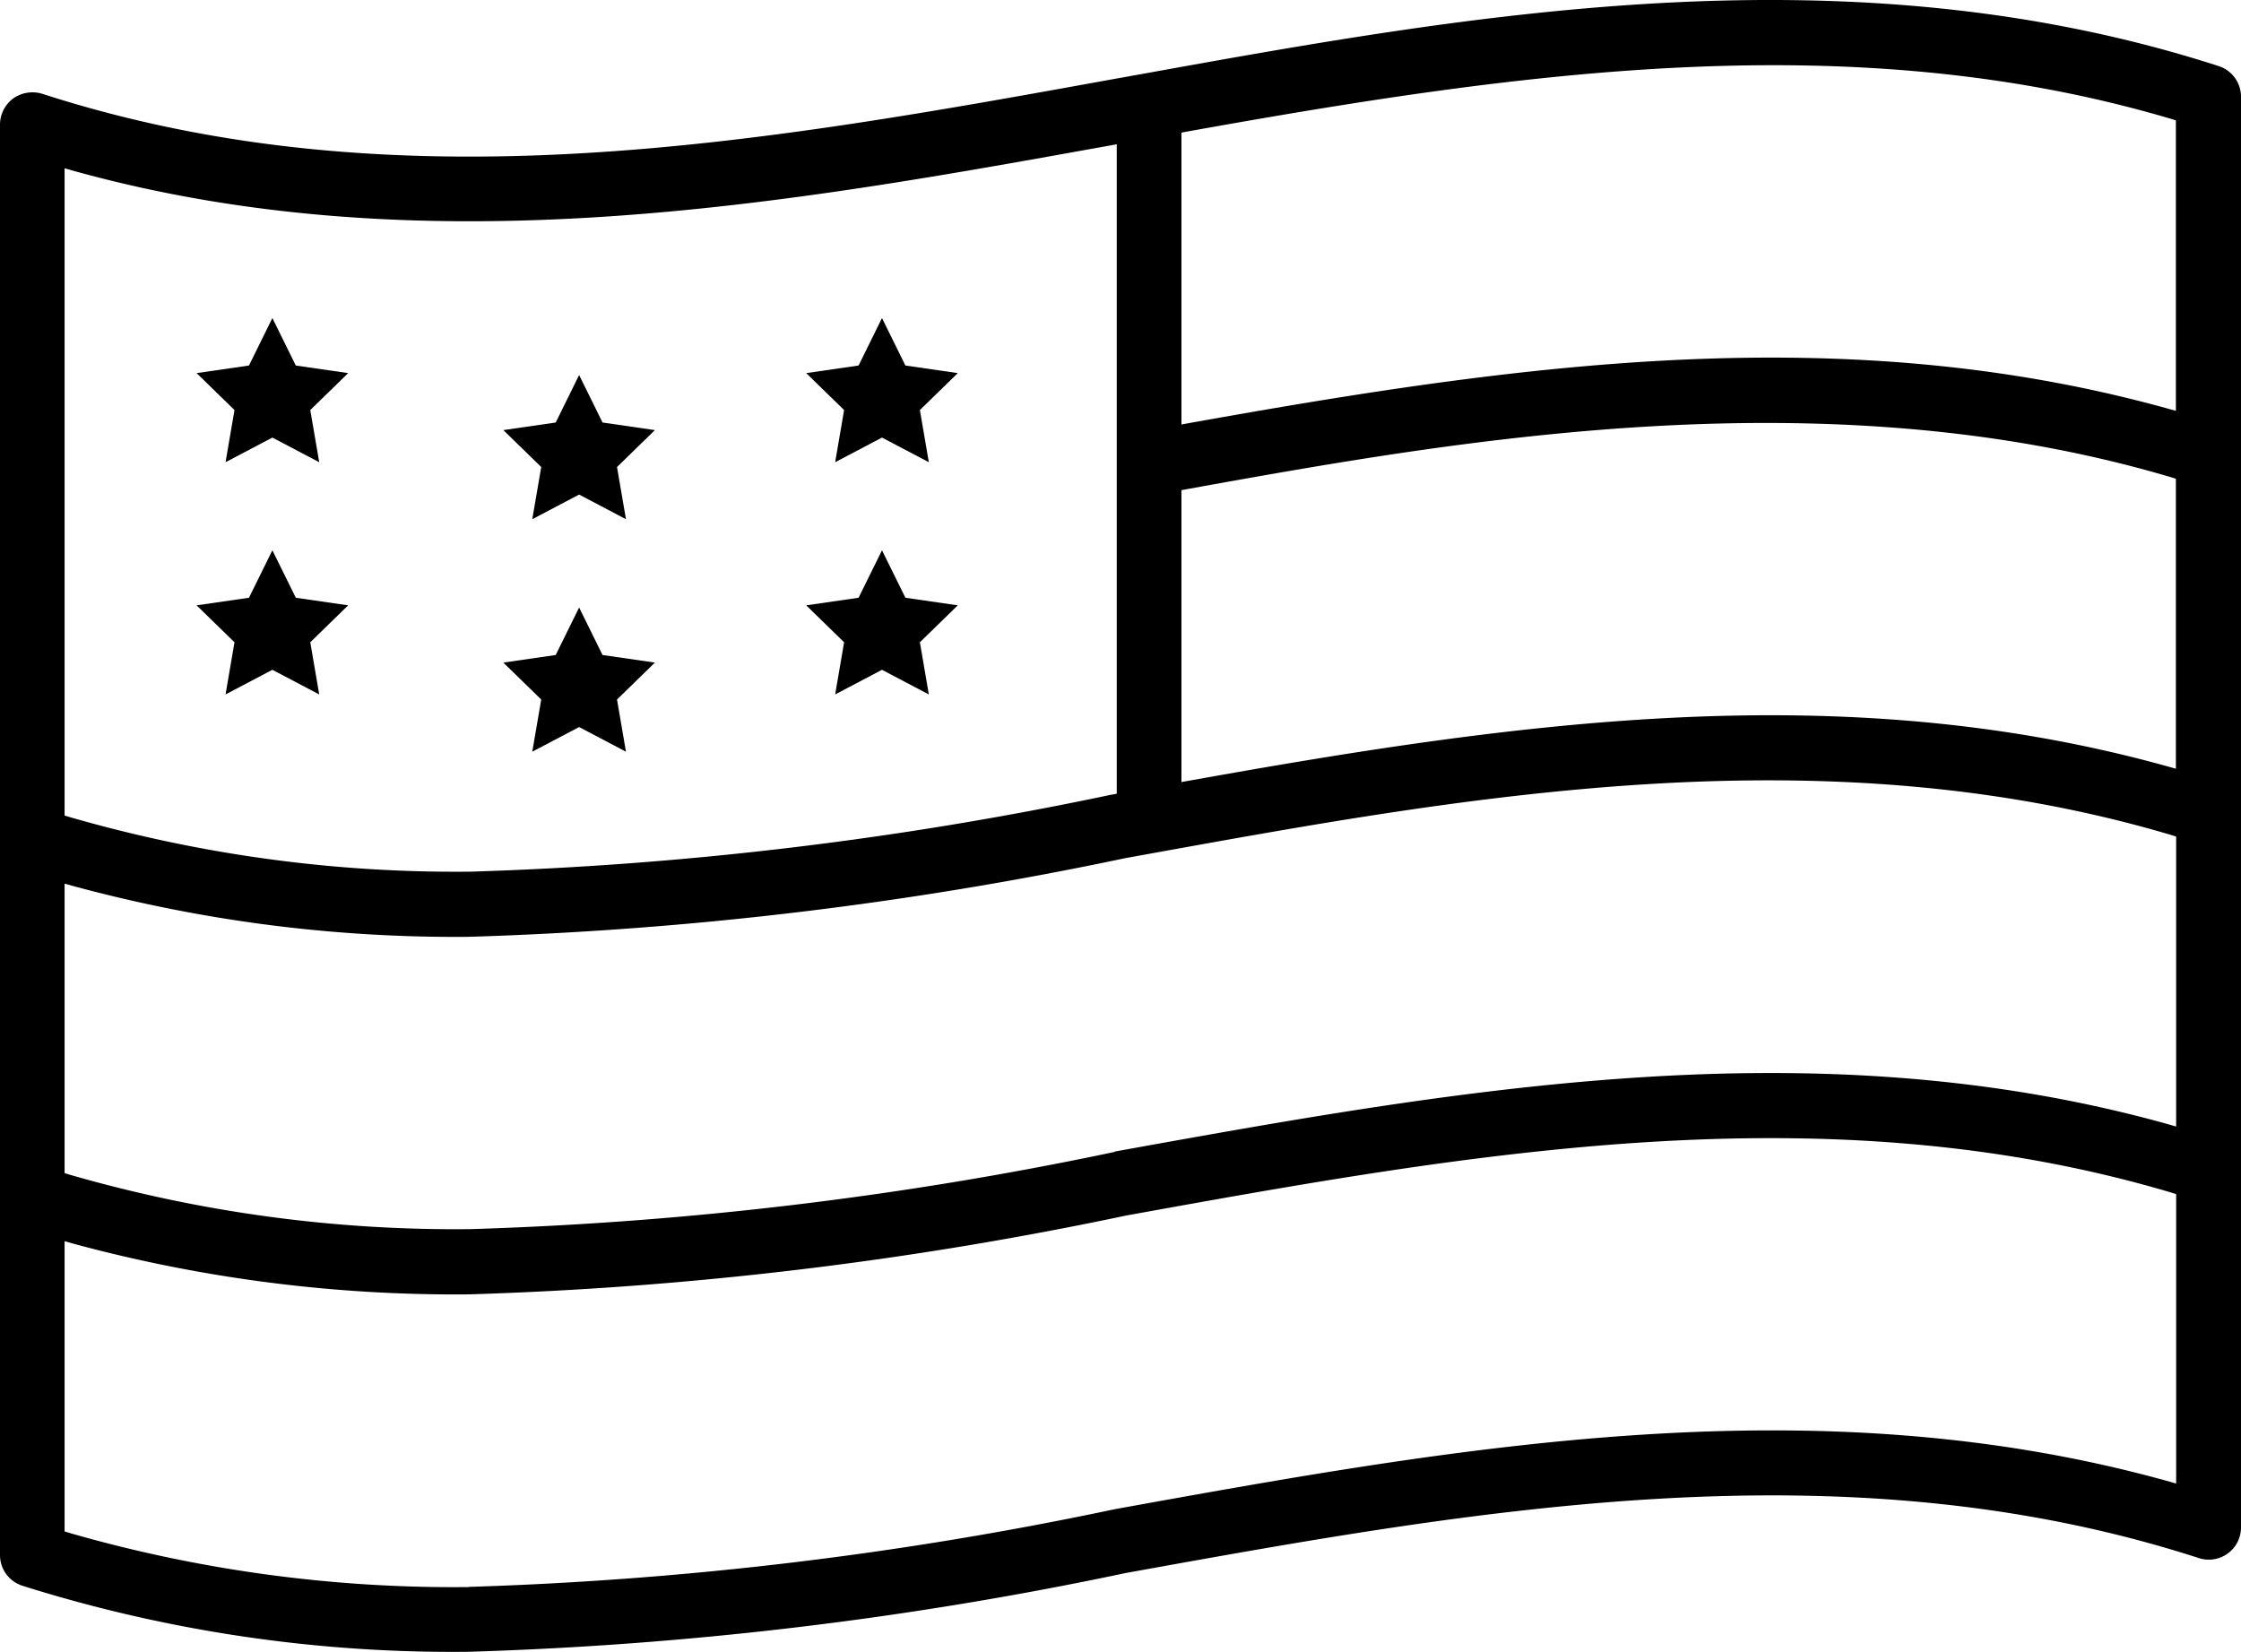 <svg id="Group_815" data-name="Group 815" xmlns="http://www.w3.org/2000/svg" width="34.835" height="25.678" viewBox="0 0 34.835 25.678">
  <path id="Path_232" data-name="Path 232" d="M520.328,188.726c-5.749-1.857-11.579-.807-16.724.121l-.436.078c-5.479.993-11.147,2.019-16.67.232a.521.521,0,0,0-.451.072.507.507,0,0,0-.206.407v22.235a.5.5,0,0,0,.347.478,22.237,22.237,0,0,0,6.939,1.027,57.831,57.831,0,0,0,10.211-1.224c5.489-.992,11.165-2.016,16.679-.234a.5.5,0,0,0,.659-.478V189.205A.5.5,0,0,0,520.328,188.726ZM503.2,200.038l-.106.019a56.467,56.467,0,0,1-9.938,1.192,21.621,21.621,0,0,1-6.22-.845l-.091-.027V190.315l.162.046c5.485,1.516,11.093.5,16.042-.392l.151-.027Zm1.156-.209-.15.027v-4.537l.1-.019c4.172-.751,9.883-1.779,15.267-.187l.091.028v4.508l-.161-.045C514.46,198.21,509.461,198.915,504.358,199.829Zm0-5.559-.15.028V189.76l.1-.018c5.229-.938,10.332-1.656,15.267-.2l.091.028v4.516l-.161-.045C514.46,192.651,509.459,193.357,504.358,194.27Zm-11.228,18.1a21.59,21.59,0,0,1-6.192-.837l-.091-.028v-4.512l.162.046a22.733,22.733,0,0,0,6.119.781,57.916,57.916,0,0,0,10.218-1.225c5.329-.963,10.839-1.959,16.233-.362l.091.028v4.5l-.161-.046c-5.488-1.517-11-.52-16.34.445A57.022,57.022,0,0,1,493.13,212.367Zm10.038-6.764a56.949,56.949,0,0,1-10.014,1.2,21.606,21.606,0,0,1-6.216-.843l-.091-.028v-4.5l.162.045a22.693,22.693,0,0,0,6.118.782,57.9,57.9,0,0,0,10.212-1.224l.455-.082c4.87-.88,10.391-1.878,15.785-.281l.091.028v4.508l-.161-.046C514.007,203.641,508.5,204.638,503.168,205.6Z" transform="translate(-485.841 -187.699)"/>
  <path id="Path_233" data-name="Path 233" d="M490.239,194.766l-.728.383.139-.811-.589-.574.814-.118.364-.738.364.738.814.118-.589.574.139.811Z" transform="translate(-486.005 -187.964)"/>
  <path id="Path_234" data-name="Path 234" d="M500.225,194.766l-.728.383.139-.811-.589-.574.814-.118.364-.738.364.738.814.118-.589.574.139.811Z" transform="translate(-486.515 -187.964)"/>
  <path id="Path_235" data-name="Path 235" d="M495.263,195.7l-.728.383.139-.811-.589-.574.814-.118.364-.738.364.738.814.118-.589.574.139.811Z" transform="translate(-486.261 -188.012)"/>
  <path id="Path_236" data-name="Path 236" d="M490.239,198.57l-.728.383.139-.811-.589-.574.814-.118.364-.738.364.738.814.118-.589.574.139.811Z" transform="translate(-486.005 -188.158)"/>
  <path id="Path_237" data-name="Path 237" d="M500.225,198.57l-.728.383.139-.811-.589-.574.814-.118.364-.738.364.738.814.118-.589.574.139.811Z" transform="translate(-486.515 -188.158)"/>
  <path id="Path_238" data-name="Path 238" d="M495.263,199.508l-.728.383.139-.811-.589-.574.814-.118.364-.738.364.738.814.118-.589.574.139.811Z" transform="translate(-486.261 -188.206)"/>
</svg>
